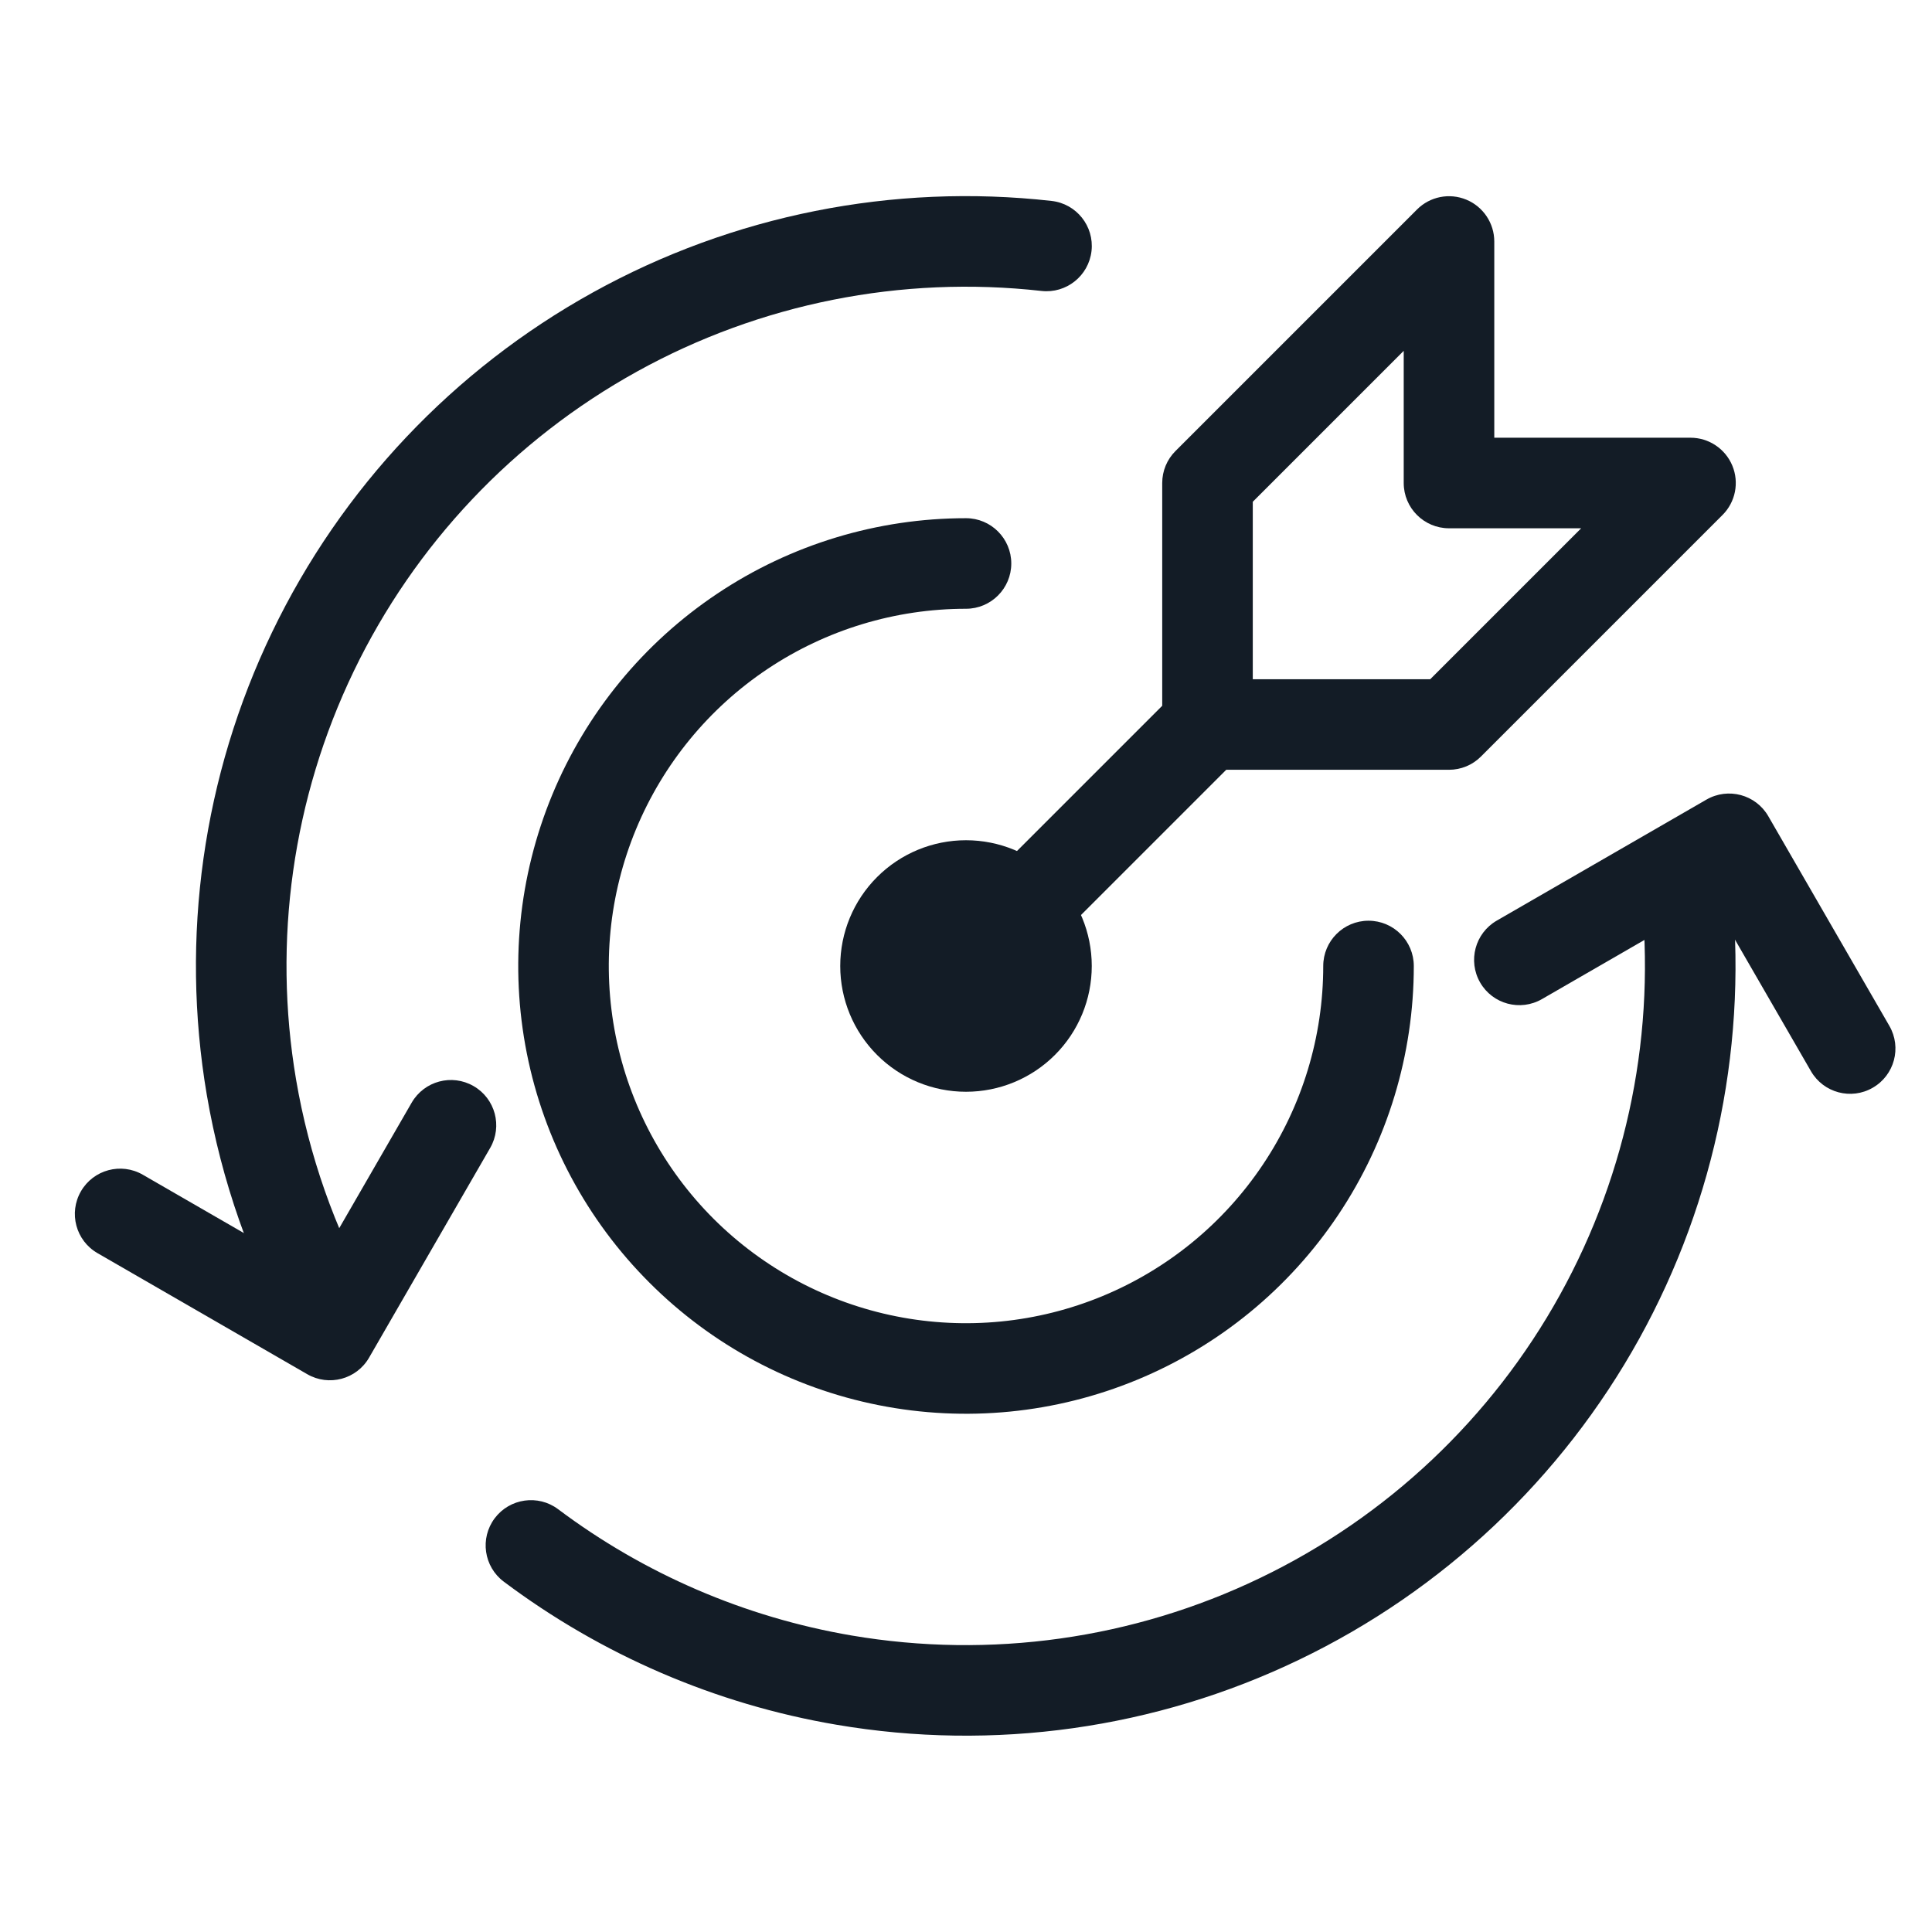 <svg width="32" height="32" viewBox="0 0 32 32" fill="none" xmlns="http://www.w3.org/2000/svg">
<path fill-rule="evenodd" clip-rule="evenodd" d="M14.527 14.527C14.918 14.136 15.447 13.917 16 13.917C16.552 13.917 17.082 14.136 17.473 14.527C17.864 14.918 18.083 15.447 18.083 16C18.083 16.553 17.864 17.082 17.473 17.473C17.082 17.864 16.552 18.083 16 18.083C15.447 18.083 14.918 17.864 14.527 17.473C14.136 17.082 13.917 16.553 13.917 16C13.917 15.447 14.136 14.918 14.527 14.527ZM16 15.417C15.845 15.417 15.697 15.478 15.588 15.588C15.478 15.697 15.417 15.845 15.417 16C15.417 16.155 15.478 16.303 15.588 16.413C15.697 16.522 15.845 16.583 16 16.583C16.155 16.583 16.303 16.522 16.413 16.413C16.522 16.303 16.583 16.155 16.583 16C16.583 15.845 16.522 15.697 16.413 15.588C16.303 15.478 16.155 15.417 16 15.417Z" fill="#131C26"/>
<path fill-rule="evenodd" clip-rule="evenodd" d="M11.88 9.833C13.099 9.018 14.533 8.583 16 8.583C16.414 8.583 16.75 8.919 16.75 9.333C16.75 9.747 16.414 10.083 16 10.083C14.83 10.083 13.686 10.43 12.713 11.08C11.74 11.73 10.982 12.655 10.534 13.736C10.086 14.817 9.969 16.006 10.197 17.154C10.425 18.302 10.989 19.356 11.816 20.184C12.644 21.011 13.698 21.575 14.846 21.803C15.993 22.031 17.183 21.914 18.264 21.466C19.345 21.018 20.269 20.26 20.919 19.287C21.57 18.314 21.917 17.17 21.917 16C21.917 15.586 22.253 15.25 22.667 15.25C23.081 15.25 23.417 15.586 23.417 16C23.417 17.467 22.982 18.901 22.167 20.12C21.352 21.34 20.194 22.291 18.838 22.852C17.483 23.413 15.992 23.56 14.553 23.274C13.114 22.988 11.793 22.282 10.756 21.244C9.718 20.207 9.012 18.886 8.726 17.447C8.44 16.008 8.587 14.517 9.148 13.162C9.709 11.806 10.66 10.648 11.88 9.833Z" fill="#131C26"/>
<path fill-rule="evenodd" clip-rule="evenodd" d="M9.825 4.841C12.137 3.562 14.791 3.033 17.417 3.328C17.829 3.374 18.125 3.745 18.079 4.157C18.032 4.569 17.661 4.865 17.25 4.819C14.932 4.559 12.591 5.025 10.551 6.154C8.51 7.283 6.871 9.017 5.859 11.118C4.847 13.22 4.514 15.583 4.904 17.882C5.118 19.14 5.543 20.345 6.154 21.448C6.354 21.811 6.223 22.267 5.861 22.468C5.498 22.668 5.042 22.537 4.841 22.175C4.149 20.924 3.668 19.559 3.425 18.133C2.983 15.528 3.361 12.849 4.508 10.468C5.654 8.087 7.512 6.12 9.825 4.841ZM27.838 13.921C28.25 13.875 28.621 14.172 28.667 14.584C28.96 17.21 28.43 19.863 27.15 22.175C25.869 24.487 23.902 26.344 21.52 27.489C19.139 28.635 16.46 29.011 13.854 28.567C11.847 28.226 9.959 27.409 8.344 26.197C8.013 25.949 7.945 25.479 8.194 25.147C8.443 24.816 8.913 24.749 9.244 24.997C10.669 26.067 12.335 26.787 14.106 27.089C16.405 27.48 18.769 27.148 20.87 26.137C22.972 25.127 24.708 23.488 25.837 21.448C26.967 19.408 27.435 17.067 27.176 14.75C27.13 14.338 27.426 13.967 27.838 13.921Z" fill="#131C26"/>
<path fill-rule="evenodd" clip-rule="evenodd" d="M1.341 19.731C1.548 19.373 2.006 19.25 2.365 19.457L5.189 21.087L6.819 18.263C7.027 17.904 7.485 17.782 7.844 17.989C8.203 18.196 8.326 18.654 8.119 19.013L6.113 22.487C5.906 22.846 5.447 22.968 5.089 22.761L1.615 20.756C1.256 20.549 1.133 20.09 1.341 19.731Z" fill="#131C26"/>
<path fill-rule="evenodd" clip-rule="evenodd" d="M24.516 16.274C24.309 15.915 24.432 15.456 24.79 15.249L28.264 13.244C28.623 13.037 29.081 13.16 29.288 13.518L31.294 16.992C31.501 17.351 31.378 17.809 31.019 18.016C30.661 18.224 30.202 18.101 29.995 17.742L28.364 14.918L25.54 16.548C25.182 16.755 24.723 16.633 24.516 16.274Z" fill="#131C26"/>
<path fill-rule="evenodd" clip-rule="evenodd" d="M24.287 3.307C24.567 3.423 24.75 3.697 24.75 4V7.25H28C28.303 7.25 28.577 7.433 28.693 7.713C28.809 7.993 28.745 8.316 28.53 8.53L24.53 12.53C24.39 12.671 24.199 12.75 24 12.75H20C19.586 12.75 19.25 12.414 19.25 12V8C19.25 7.801 19.329 7.61 19.47 7.47L23.47 3.47C23.684 3.255 24.007 3.191 24.287 3.307ZM20.75 8.311V11.25H23.689L26.189 8.75H24C23.586 8.75 23.25 8.414 23.25 8V5.811L20.75 8.311Z" fill="#131C26"/>
<path fill-rule="evenodd" clip-rule="evenodd" d="M20.53 11.47C20.823 11.763 20.823 12.237 20.53 12.53L16.53 16.53C16.237 16.823 15.763 16.823 15.47 16.53C15.177 16.237 15.177 15.763 15.47 15.47L19.47 11.47C19.763 11.177 20.237 11.177 20.53 11.47Z" fill="#131C26"/>
</svg>
